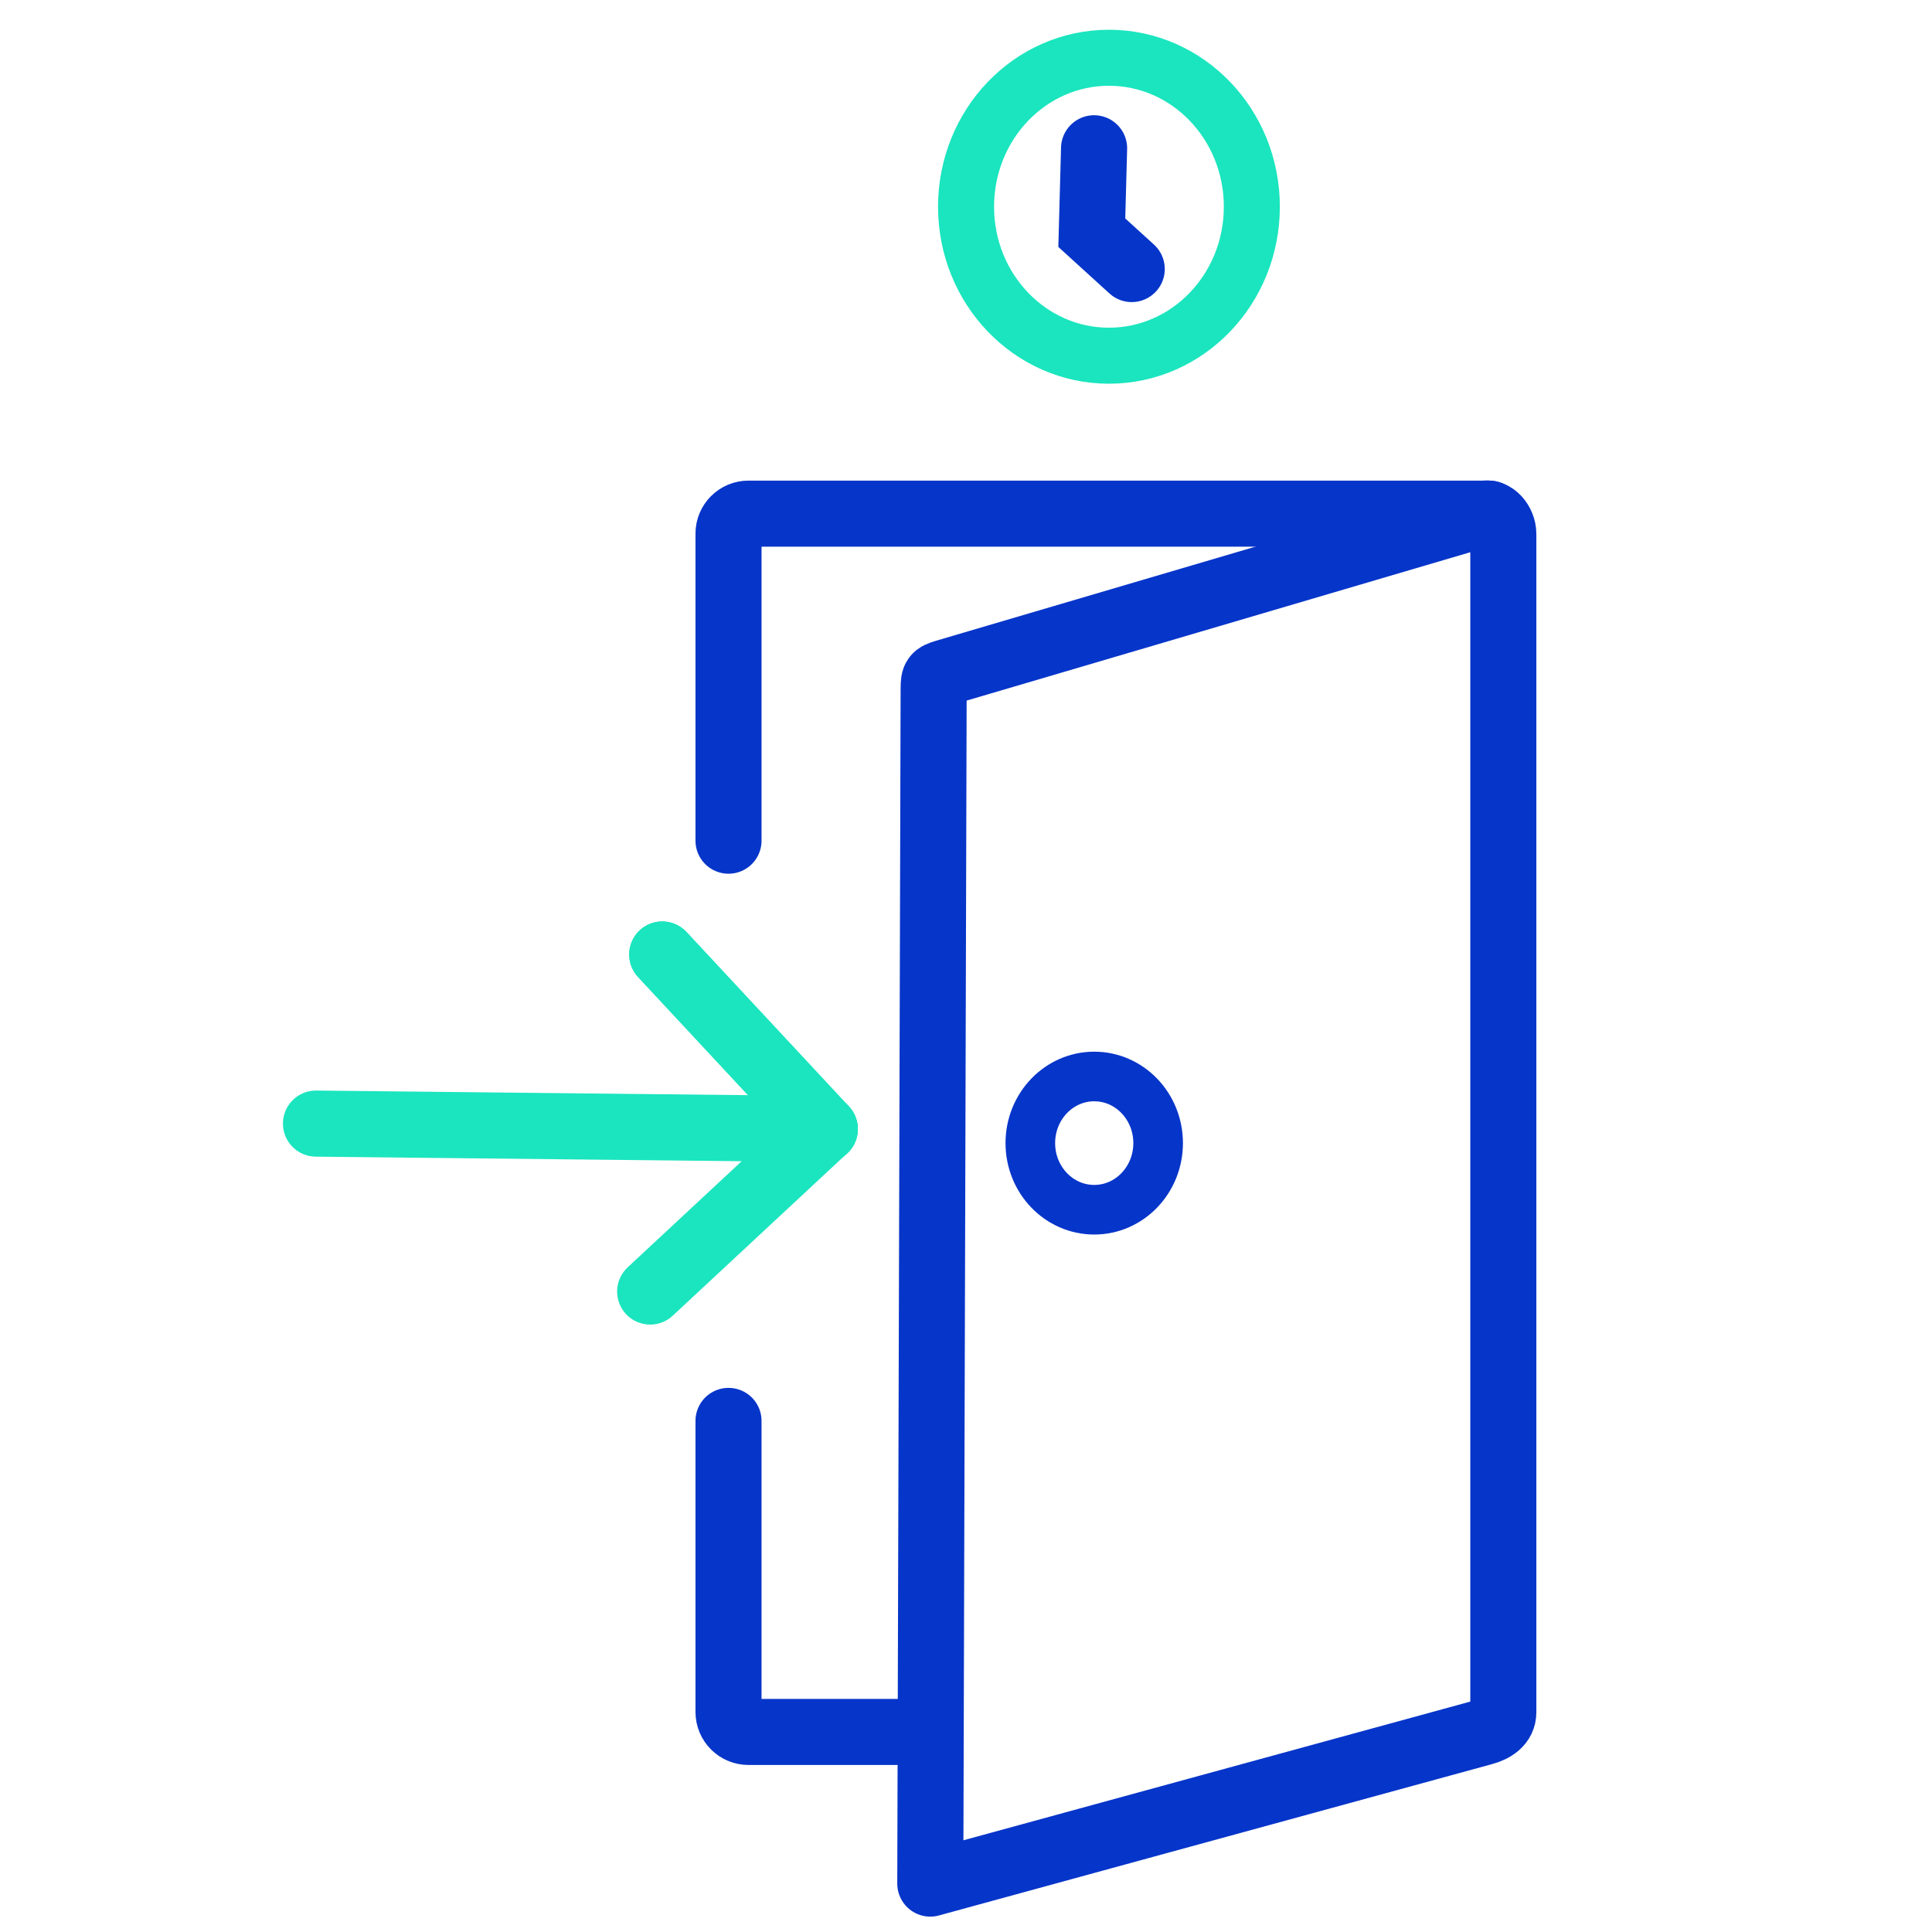 <?xml version="1.0" encoding="UTF-8" standalone="no"?>
<!-- Created with Inkscape (http://www.inkscape.org/) -->

<svg
   width="256"
   height="256"
   viewBox="0 0 67.733 67.733"
   version="1.1"
   id="svg11091"
   inkscape:version="1.1 (c68e22c387, 2021-05-23)"
   sodipodi:docname="CheckIn.svg"
   xmlns:inkscape="http://www.inkscape.org/namespaces/inkscape"
   xmlns:sodipodi="http://sodipodi.sourceforge.net/DTD/sodipodi-0.dtd"
   xmlns="http://www.w3.org/2000/svg"
   xmlns:svg="http://www.w3.org/2000/svg">
  <sodipodi:namedview
     id="namedview11093"
     pagecolor="#ffffff"
     bordercolor="#666666"
     borderopacity="1.0"
     inkscape:pageshadow="2"
     inkscape:pageopacity="0.0"
     inkscape:pagecheckerboard="0"
     inkscape:document-units="px"
     showgrid="false"
     units="px"
     inkscape:zoom="1.6748036"
     inkscape:cx="196.1424"
     inkscape:cy="129.26889"
     inkscape:window-width="1366"
     inkscape:window-height="697"
     inkscape:window-x="-8"
     inkscape:window-y="752"
     inkscape:window-maximized="1"
     inkscape:current-layer="layer1" />
  <defs
     id="defs11088" />
  <g
     inkscape:label="Layer 1"
     inkscape:groupmode="layer"
     id="layer1">
    <g
       id="g4103"
       transform="matrix(0.491,0,0,0.491,-65.131,-17.452)">
      <path
         style="fill:none;stroke:#0635c9;stroke-width:4.716;stroke-linecap:round;stroke-linejoin:round"
         d="M 184.667,95.571 V 73.647 c 0,-0.791 0.637,-1.428 1.428,-1.428 h 52.902 m -40.61,86.99 h -12.292 c -0.791,0 -1.428,-0.637 -1.428,-1.428 v -20.782"
         id="path5236"
         sodipodi:nodetypes="csscccsc" />
      <g
         id="g5769"
         transform="matrix(0.892,0,0,0.892,109.451,28.978)"
         style="stroke:#1ae5be;stroke-opacity:1">
        <path
           style="fill:none;stroke:#1ae5be;stroke-width:5.292;stroke-linecap:round;stroke-linejoin:miter;stroke-miterlimit:4;stroke-dasharray:none;stroke-opacity:1"
           d="M 92.025,97.738 51.302,97.302"
           id="path7247-88-1"
           sodipodi:nodetypes="cc" />
        <path
           style="fill:none;stroke:#1ae5be;stroke-width:5.292;stroke-linecap:round;stroke-linejoin:miter;stroke-miterlimit:4;stroke-dasharray:none;stroke-opacity:1"
           d="m 92.025,97.738 -13.006,-13.972 m 0.35,-0.295"
           id="path7247-9-8"
           sodipodi:nodetypes="cc" />
        <path
           style="fill:none;stroke:#1ae5be;stroke-width:5.292;stroke-linecap:round;stroke-linejoin:miter;stroke-miterlimit:4;stroke-dasharray:none;stroke-opacity:1"
           d="m 92.025,97.738 -13.972,13.006 m -0.295,-0.35"
           id="path7603-5"
           sodipodi:nodetypes="cc" />
        <path
           style="fill:none;stroke:#1ae5be;stroke-width:5.292;stroke-linecap:round;stroke-linejoin:miter;stroke-miterlimit:4;stroke-dasharray:none;stroke-opacity:1"
           d="m 92.025,97.738 -13.006,-13.972 m 0.35,-0.295"
           id="path1916"
           sodipodi:nodetypes="cc" />
        <path
           style="fill:none;stroke:#0635c9;stroke-width:5.292;stroke-linecap:round;stroke-linejoin:miter;stroke-miterlimit:4;stroke-dasharray:none;stroke-opacity:1"
           d="m 116.598,28.896 -3.195,-2.908 0.183,-6.757"
           id="path2173"
           sodipodi:nodetypes="ccc" />
      </g>
      <path
         style="fill:#000000;fill-opacity:0;stroke:#0635c9;stroke-width:4.716;stroke-linecap:round;stroke-linejoin:round"
         d="m 199.074,170.037 0.24,-85.345 c 0.002,-0.791 0.089,-0.914 0.848,-1.138 l 38.4,-11.312 c 0.759,-0.224 1.428,0.637 1.428,1.428 v 84.134 c 0,0.791 -0.665,1.219 -1.428,1.428 l -39.487,10.804"
         id="path6235"
         sodipodi:nodetypes="csssssss" />
      <ellipse
         style="display:inline;fill:none;fill-opacity:1;stroke:#0635c9;stroke-width:3.542;stroke-linecap:round;stroke-miterlimit:4;stroke-dasharray:none;stroke-opacity:1"
         id="ellipse13256-3"
         cx="210.78"
         cy="117.164"
         rx="4.563"
         ry="4.757" />
      <g
         id="g3871"
         transform="translate(-1.99)">
        <ellipse
           style="display:inline;fill:none;fill-opacity:1;stroke:#1ae5be;stroke-width:4;stroke-linecap:round;stroke-miterlimit:4;stroke-dasharray:none;stroke-opacity:1"
           id="ellipse64"
           cx="213.821"
           cy="50.305"
           rx="10.203"
           ry="10.637" />
      </g>
    </g>
  </g>
</svg>

